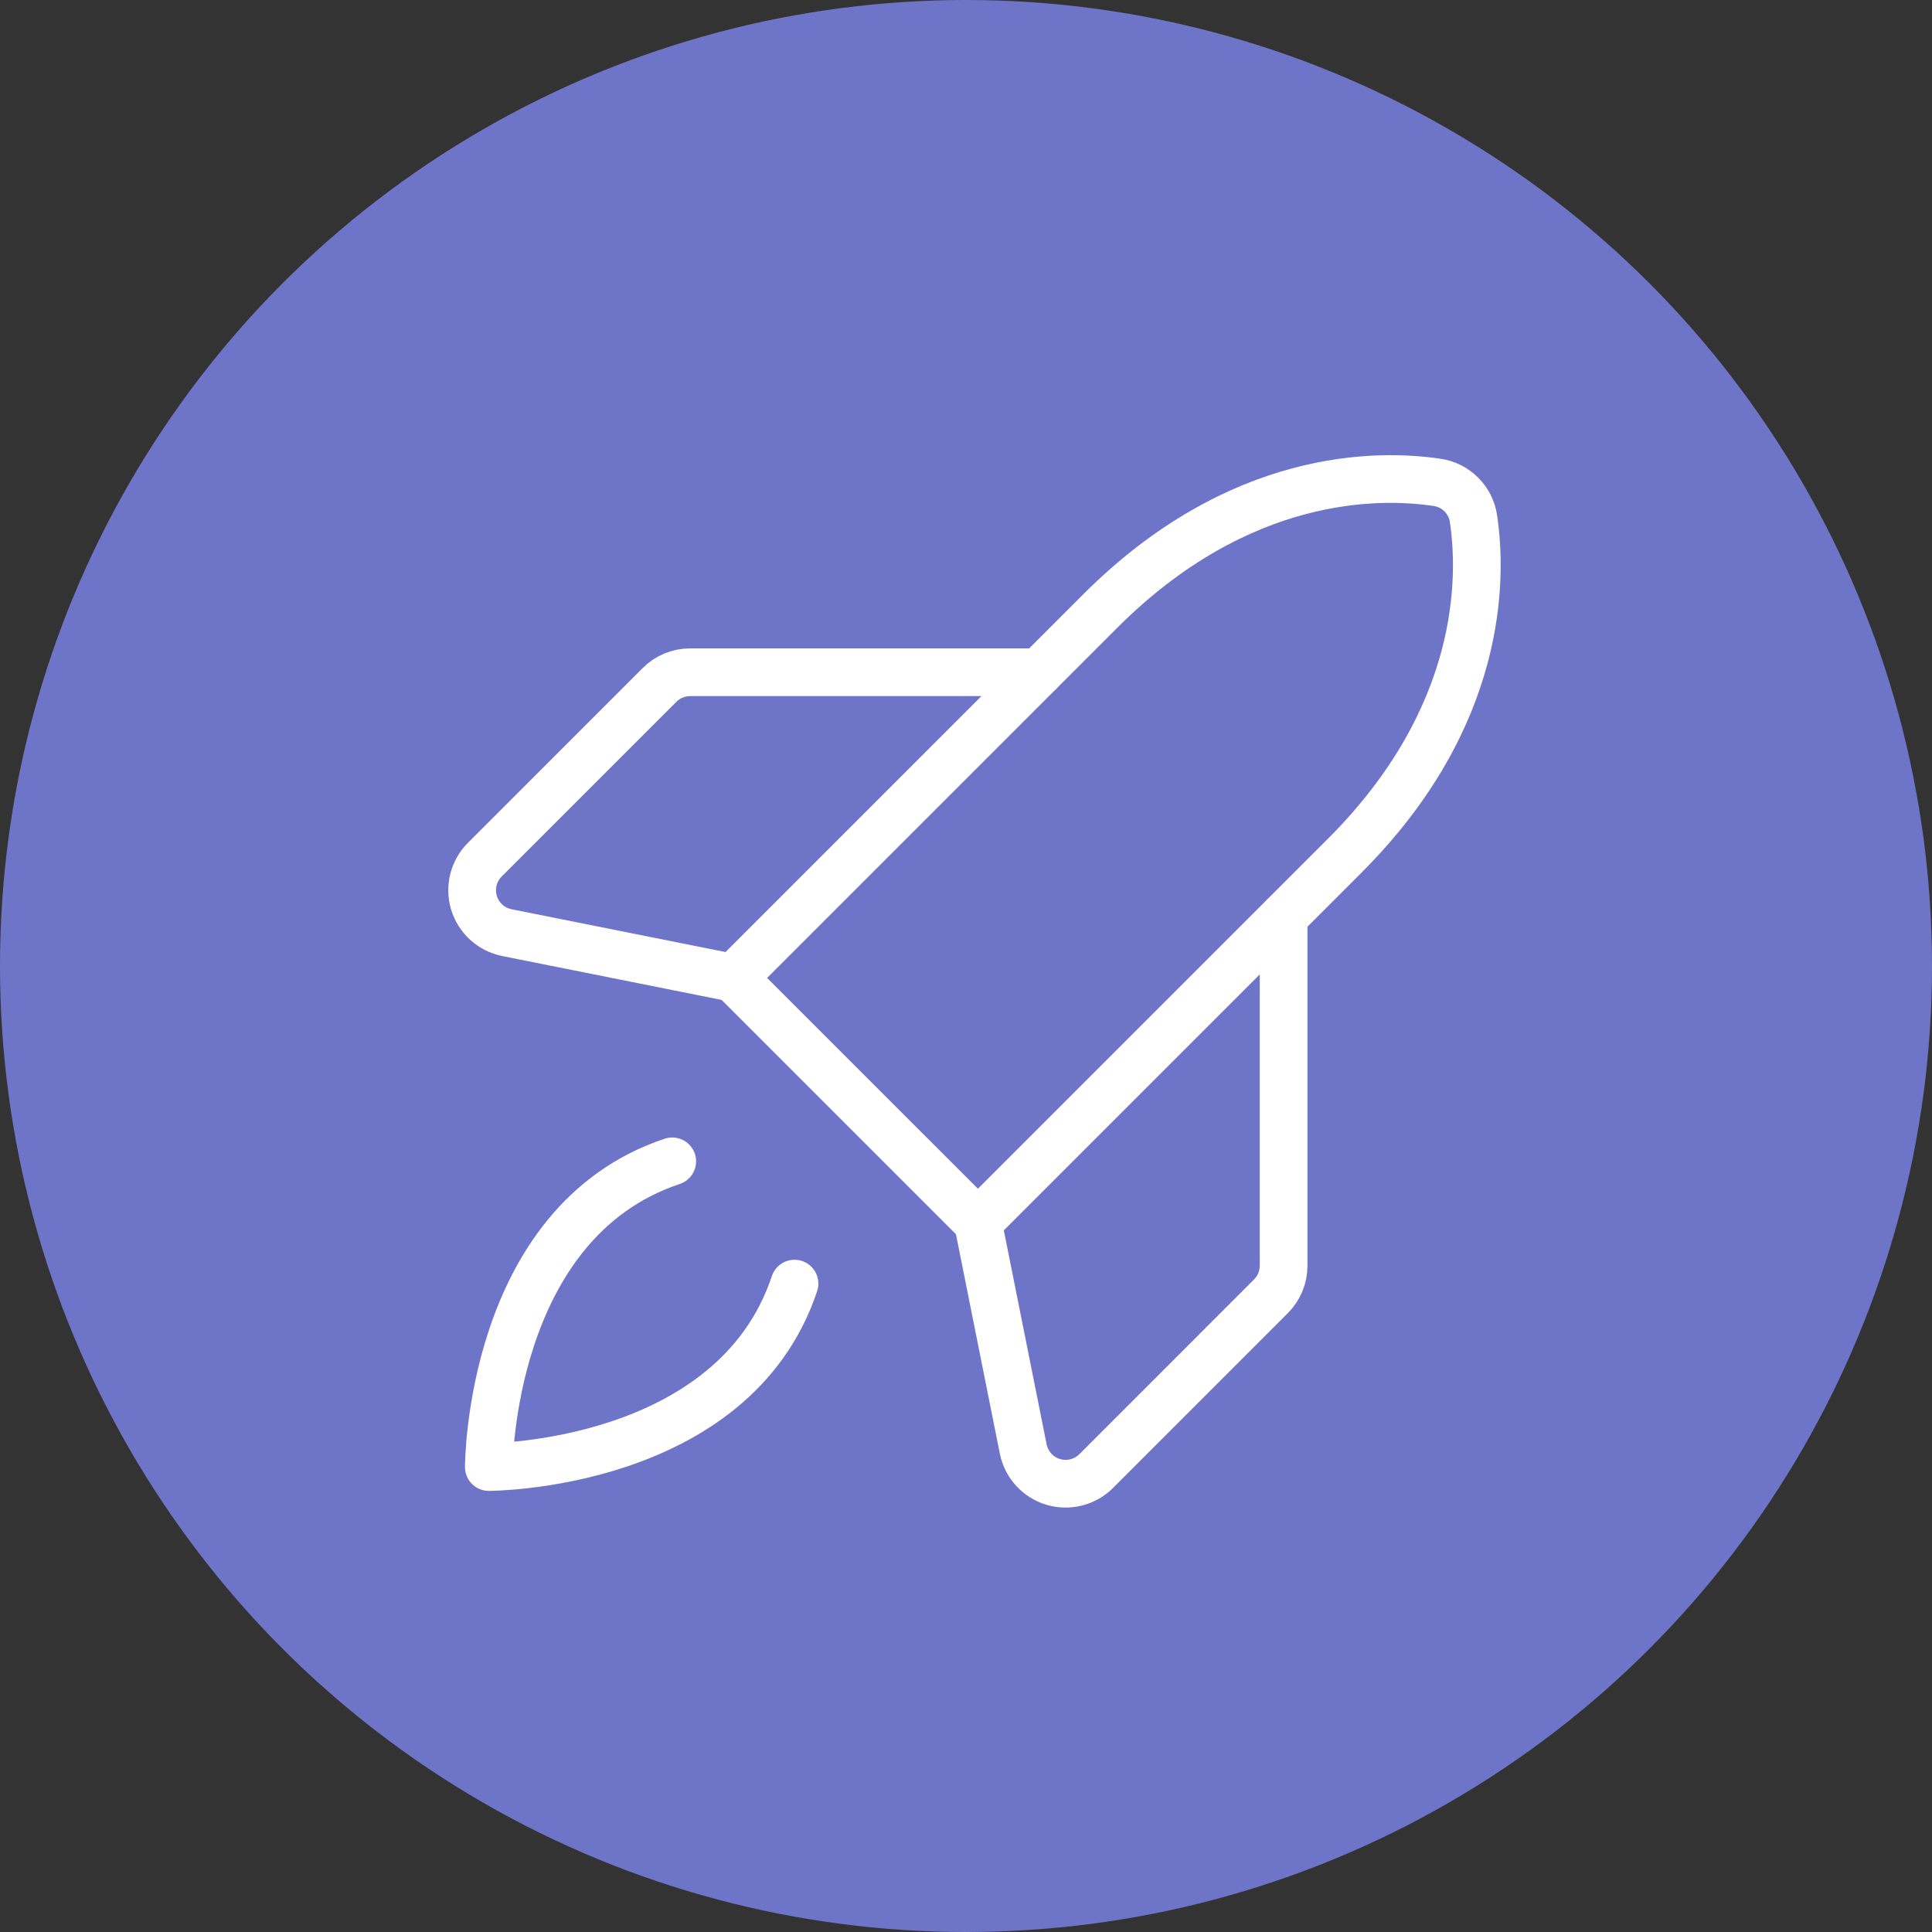 <svg width="81" height="81" viewBox="0 0 81 81" fill="none" xmlns="http://www.w3.org/2000/svg">
<rect x="0" y="0" width="81" height="81" fill="#333333" stroke="none"/>
<circle cx="40.5" cy="40.5" r="40.5" fill="#6E74C8"/>
<path d="M33.31 53.816C30.747 61.506 20.494 61.506 20.494 61.506C20.494 61.506 20.494 51.253 28.184 48.69" stroke="white" stroke-width="2" stroke-linecap="round" stroke-linejoin="round"/>
<path d="M56.38 35.873L41 51.253L30.747 41L46.127 25.62C51.95 19.797 57.774 19.853 60.257 20.224C60.64 20.281 60.994 20.459 61.267 20.733C61.541 21.006 61.719 21.36 61.776 21.742C62.146 24.226 62.203 30.05 56.38 35.873Z" stroke="white" stroke-width="2" stroke-linecap="round" stroke-linejoin="round"/>
<path d="M53.816 38.437V53.066C53.816 53.304 53.769 53.539 53.678 53.759C53.587 53.979 53.454 54.179 53.285 54.347L45.958 61.675C45.726 61.907 45.435 62.072 45.117 62.151C44.799 62.231 44.465 62.223 44.151 62.128C43.837 62.033 43.555 61.854 43.334 61.611C43.114 61.369 42.963 61.07 42.899 60.749L41 51.253" stroke="white" stroke-width="2" stroke-linecap="round" stroke-linejoin="round"/>
<path d="M43.563 28.184H28.934C28.696 28.184 28.461 28.23 28.241 28.322C28.021 28.413 27.821 28.546 27.653 28.715L20.325 36.042C20.093 36.274 19.929 36.565 19.849 36.883C19.769 37.201 19.777 37.535 19.872 37.849C19.967 38.163 20.146 38.445 20.389 38.666C20.632 38.886 20.93 39.036 21.252 39.101L30.747 41" stroke="white" stroke-width="2" stroke-linecap="round" stroke-linejoin="round"/>
</svg>
